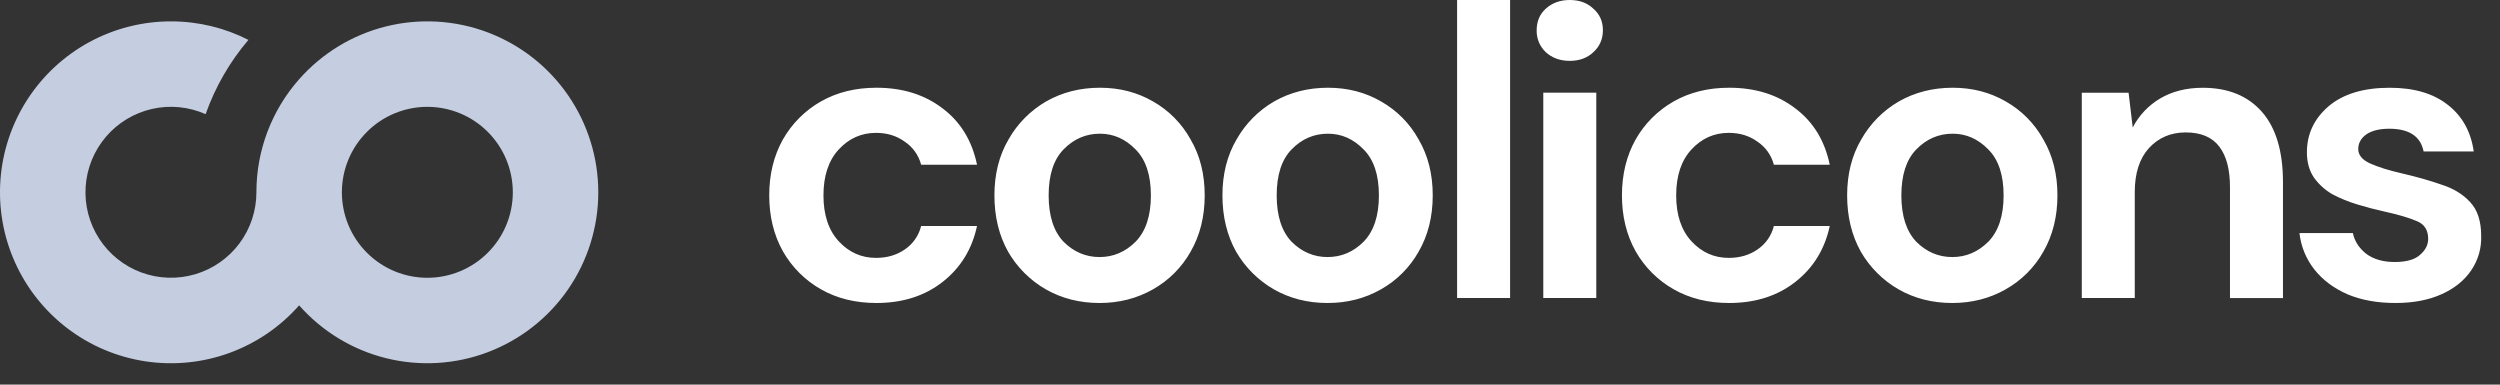 <svg width="117" height="18" viewBox="0 0 117 18" fill="none" xmlns="http://www.w3.org/2000/svg">
<rect x="0" y="0" width="117" height="18" fill="#333333" stroke="none"/>
<g clip-path="url(#clip0_155_790)">
<path d="M41.017 14.18C40.036 14.18 39.17 13.967 38.421 13.54C37.677 13.119 37.061 12.503 36.639 11.759C36.213 10.997 36 10.125 36 9.143C36 8.162 36.213 7.29 36.64 6.528C37.061 5.784 37.677 5.168 38.421 4.746C39.171 4.32 40.036 4.106 41.017 4.106C42.244 4.106 43.277 4.43 44.117 5.076C44.957 5.708 45.492 6.586 45.725 7.71H43.109C42.994 7.265 42.718 6.878 42.334 6.625C41.96 6.354 41.514 6.218 40.998 6.218C40.313 6.218 39.732 6.477 39.254 6.993C38.777 7.51 38.538 8.226 38.538 9.143C38.538 10.06 38.777 10.777 39.254 11.293C39.732 11.81 40.314 12.069 40.998 12.069C41.514 12.069 41.96 11.939 42.335 11.681C42.722 11.423 42.998 11.029 43.109 10.577H45.724C45.492 11.662 44.956 12.533 44.117 13.192C43.277 13.851 42.244 14.18 41.017 14.18ZM51.46 14.18C50.53 14.18 49.69 13.967 48.941 13.54C48.209 13.118 47.6 12.51 47.178 11.778C46.752 11.016 46.539 10.138 46.539 9.143C46.539 8.149 46.759 7.277 47.198 6.528C47.616 5.787 48.225 5.172 48.961 4.746C49.71 4.32 50.549 4.106 51.479 4.106C52.396 4.106 53.222 4.32 53.959 4.746C54.7 5.165 55.31 5.782 55.721 6.528C56.161 7.278 56.38 8.149 56.38 9.143C56.38 10.138 56.16 11.016 55.721 11.778C55.306 12.516 54.697 13.126 53.959 13.541C53.209 13.967 52.376 14.18 51.459 14.18H51.46ZM51.46 12.03C52.105 12.03 52.667 11.79 53.145 11.313C53.623 10.823 53.862 10.099 53.862 9.143C53.862 8.188 53.622 7.471 53.145 6.993C52.667 6.503 52.112 6.257 51.479 6.257C50.82 6.257 50.252 6.502 49.774 6.993C49.309 7.471 49.077 8.188 49.077 9.143C49.077 10.099 49.309 10.823 49.774 11.313C50.252 11.791 50.814 12.03 51.46 12.03ZM62.131 14.18C61.201 14.18 60.361 13.967 59.613 13.54C58.881 13.118 58.273 12.51 57.85 11.778C57.424 11.016 57.21 10.138 57.21 9.143C57.21 8.149 57.43 7.277 57.87 6.528C58.288 5.787 58.896 5.172 59.632 4.746C60.382 4.32 61.221 4.106 62.151 4.106C63.067 4.106 63.894 4.32 64.631 4.746C65.372 5.165 65.983 5.782 66.393 6.528C66.832 7.278 67.052 8.149 67.052 9.143C67.052 10.138 66.832 11.016 66.392 11.778C65.977 12.516 65.368 13.126 64.63 13.541C63.881 13.967 63.048 14.18 62.131 14.18ZM62.131 12.03C62.777 12.03 63.339 11.79 63.816 11.313C64.294 10.823 64.533 10.099 64.533 9.143C64.533 8.188 64.294 7.471 63.816 6.993C63.339 6.503 62.783 6.257 62.15 6.257C61.492 6.257 60.924 6.502 60.446 6.993C59.981 7.471 59.749 8.188 59.749 9.143C59.749 10.099 59.981 10.823 60.446 11.313C60.924 11.791 61.486 12.03 62.131 12.03ZM68.192 13.947V0H70.672V13.947H68.192ZM73.466 2.848C73.014 2.848 72.639 2.712 72.342 2.441C72.203 2.309 72.093 2.15 72.019 1.973C71.946 1.796 71.911 1.606 71.916 1.414C71.916 1.001 72.058 0.665 72.342 0.407C72.64 0.136 73.014 0 73.466 0C73.918 0 74.286 0.136 74.57 0.407C74.867 0.665 75.016 1.001 75.016 1.414C75.016 1.827 74.867 2.17 74.57 2.441C74.286 2.712 73.918 2.848 73.466 2.848ZM72.226 13.948V4.338H74.706V13.946H72.226V13.948ZM80.925 14.18C79.943 14.18 79.078 13.967 78.329 13.54C77.585 13.119 76.969 12.503 76.547 11.759C76.121 10.997 75.907 10.125 75.907 9.143C75.907 8.162 76.121 7.29 76.547 6.528C76.969 5.784 77.585 5.168 78.329 4.746C79.079 4.32 79.943 4.106 80.925 4.106C82.152 4.106 83.185 4.43 84.025 5.076C84.864 5.708 85.4 6.586 85.632 7.71H83.017C82.902 7.265 82.626 6.878 82.242 6.625C81.868 6.354 81.422 6.218 80.905 6.218C80.221 6.218 79.64 6.477 79.162 6.993C78.684 7.51 78.445 8.226 78.445 9.143C78.445 10.06 78.685 10.777 79.162 11.293C79.64 11.81 80.222 12.069 80.905 12.069C81.422 12.069 81.868 11.939 82.242 11.681C82.629 11.423 82.906 11.029 83.017 10.577H85.632C85.4 11.662 84.864 12.533 84.024 13.192C83.184 13.851 82.152 14.18 80.924 14.18H80.925ZM91.367 14.18C90.437 14.18 89.597 13.967 88.849 13.54C88.117 13.118 87.508 12.51 87.086 11.778C86.66 11.016 86.446 10.138 86.446 9.143C86.446 8.149 86.666 7.277 87.106 6.528C87.524 5.787 88.132 5.172 88.868 4.746C89.618 4.32 90.457 4.106 91.387 4.106C92.303 4.106 93.13 4.32 93.867 4.746C94.608 5.165 95.219 5.782 95.629 6.528C96.069 7.278 96.288 8.149 96.288 9.143C96.288 10.138 96.068 11.016 95.629 11.778C95.214 12.516 94.604 13.126 93.866 13.541C93.117 13.967 92.284 14.18 91.367 14.18ZM91.367 12.03C92.013 12.03 92.575 11.79 93.052 11.313C93.53 10.823 93.769 10.099 93.769 9.143C93.769 8.188 93.53 7.471 93.052 6.993C92.575 6.503 92.019 6.257 91.387 6.257C90.728 6.257 90.16 6.502 89.682 6.993C89.217 7.471 88.984 8.188 88.984 9.143C88.984 10.099 89.217 10.823 89.682 11.313C90.16 11.791 90.722 12.03 91.367 12.03ZM97.428 13.947V4.34H99.618L99.811 5.967C100.102 5.404 100.545 4.935 101.09 4.611C101.658 4.276 102.323 4.108 103.085 4.108C104.273 4.108 105.196 4.482 105.855 5.231C106.514 5.981 106.843 7.078 106.843 8.524V13.949H104.363V8.755C104.363 7.928 104.196 7.295 103.86 6.857C103.524 6.417 103.001 6.197 102.291 6.197C101.593 6.197 101.019 6.443 100.567 6.934C100.127 7.424 99.907 8.109 99.907 8.987V13.947H97.428ZM112.109 14.18C111.257 14.18 110.508 14.044 109.862 13.773C109.216 13.489 108.7 13.102 108.312 12.611C107.924 12.119 107.683 11.528 107.615 10.906H110.114C110.191 11.281 110.398 11.604 110.734 11.875C111.082 12.133 111.528 12.262 112.07 12.262C112.613 12.262 113.007 12.152 113.252 11.932C113.51 11.713 113.639 11.462 113.639 11.177C113.639 10.764 113.459 10.487 113.097 10.344C112.735 10.19 112.232 10.041 111.586 9.899C111.173 9.809 110.753 9.699 110.327 9.569C109.918 9.447 109.522 9.285 109.145 9.085C108.809 8.89 108.519 8.626 108.293 8.31C108.073 7.988 107.963 7.594 107.963 7.129C107.963 6.276 108.299 5.559 108.971 4.979C109.655 4.397 110.611 4.107 111.838 4.107C112.974 4.107 113.878 4.372 114.55 4.901C115.234 5.431 115.641 6.161 115.77 7.09H113.426C113.284 6.38 112.748 6.025 111.818 6.025C111.354 6.025 110.992 6.115 110.734 6.295C110.488 6.477 110.366 6.703 110.366 6.974C110.366 7.258 110.553 7.484 110.927 7.652C111.302 7.82 111.799 7.975 112.419 8.117C113.09 8.272 113.704 8.446 114.259 8.64C114.827 8.82 115.279 9.098 115.615 9.473C115.951 9.834 116.119 10.357 116.119 11.042C116.139 11.614 115.976 12.177 115.654 12.65C115.331 13.127 114.866 13.502 114.259 13.773C113.652 14.044 112.936 14.18 112.109 14.18Z" fill="white"/>
<path fill-rule="evenodd" clip-rule="evenodd" d="M8 1C9.305 1 10.537 1.313 11.626 1.867C10.751 2.893 10.072 4.071 9.623 5.343C8.835 4.993 7.955 4.907 7.114 5.098C6.273 5.289 5.516 5.747 4.956 6.403C4.397 7.06 4.064 7.879 4.008 8.74C3.952 9.6 4.176 10.456 4.646 11.179C5.116 11.902 5.807 12.454 6.616 12.752C7.426 13.05 8.309 13.079 9.136 12.834C9.963 12.589 10.689 12.084 11.205 11.393C11.721 10.702 12 9.862 12 9C11.997 7.051 12.709 5.168 14 3.708C15.075 2.489 16.495 1.627 18.072 1.235C19.649 0.844 21.308 0.942 22.828 1.516C24.348 2.091 25.657 3.114 26.581 4.451C27.505 5.788 28 7.375 28 9C28 10.624 27.505 12.211 26.581 13.548C25.657 14.884 24.348 15.908 22.828 16.483C21.308 17.057 19.649 17.155 18.072 16.764C16.495 16.372 15.075 15.51 14 14.291C13.116 15.294 11.994 16.059 10.738 16.517C9.482 16.974 8.132 17.11 6.81 16.911C5.488 16.712 4.236 16.185 3.171 15.378C2.105 14.571 1.258 13.51 0.708 12.292C0.158 11.073 -0.078 9.736 0.022 8.403C0.122 7.07 0.554 5.783 1.279 4.66C2.004 3.537 2.999 2.614 4.173 1.974C5.348 1.335 6.663 1 8 1ZM16 9C16 10.061 16.421 11.078 17.172 11.828C17.922 12.579 18.939 13 20 13C21.061 13 22.078 12.579 22.828 11.828C23.578 11.078 24 10.061 24 9C24 7.939 23.578 6.922 22.828 6.172C22.078 5.421 21.061 5 20 5C18.939 5 17.922 5.421 17.172 6.172C16.421 6.922 16 7.939 16 9Z" fill="#C5CEE0"/>
</g>
<defs>
<clipPath id="clip0_155_790">
<rect width="117" height="18" fill="white"/>
</clipPath>
</defs>
</svg>
